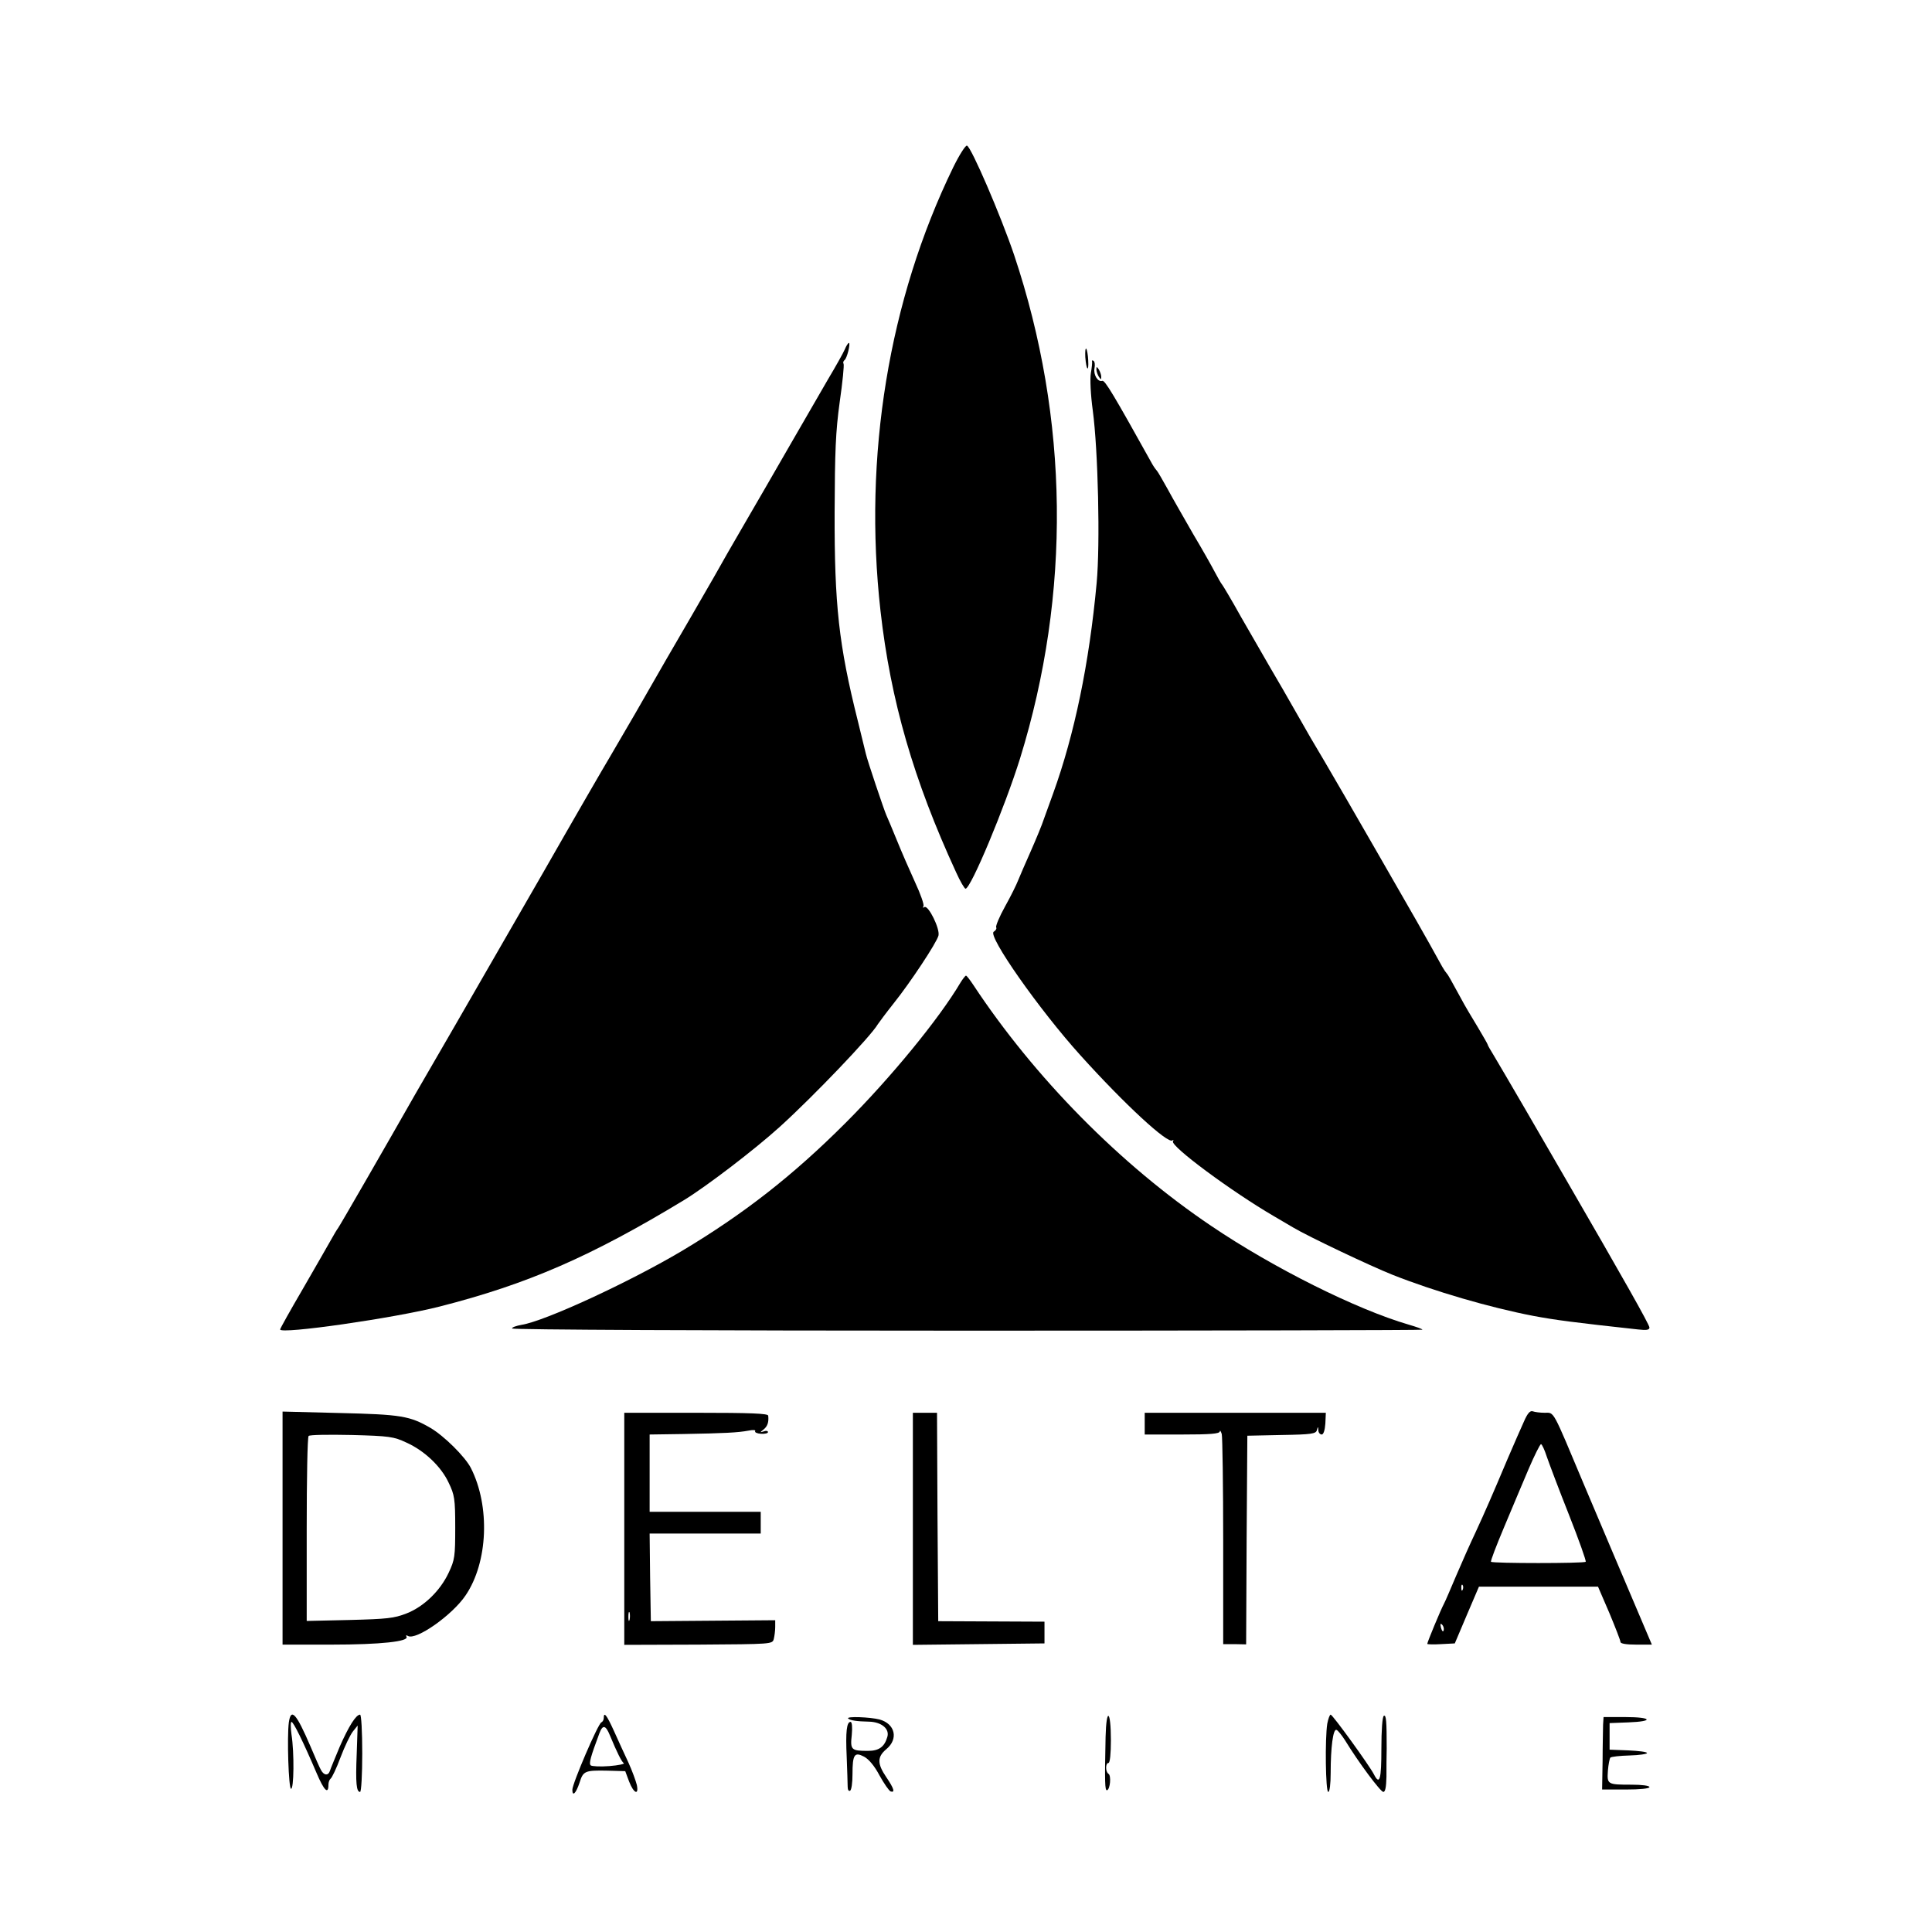 <?xml version="1.0" standalone="no"?>
<!DOCTYPE svg PUBLIC "-//W3C//DTD SVG 20010904//EN"
 "http://www.w3.org/TR/2001/REC-SVG-20010904/DTD/svg10.dtd">
<svg version="1.0" xmlns="http://www.w3.org/2000/svg"
 width="800pt" height="800pt" viewBox="0 0 800 800"
 preserveAspectRatio="xMidYMid meet">

<g transform="translate(0,800) scale(0.1,-0.1)"
fill="#000000" stroke="none">
<path d="M3947 7307 c-267 -549 -373 -1196 -301 -1837 42 -372 137 -700 313
-1082 17 -38 35 -68 39 -68 22 0 163 338 226 540 211 683 203 1404 -25 2085
-55 162 -177 446 -195 452 -6 2 -32 -39 -57 -90z"/>
<path d="M3498 6553 c-7 -16 -38 -71 -69 -123 -30 -52 -102 -176 -159 -275
-57 -99 -140 -243 -185 -320 -45 -77 -103 -178 -129 -225 -27 -47 -72 -125
-101 -175 -57 -97 -126 -217 -225 -390 -35 -60 -82 -141 -105 -180 -23 -38
-148 -254 -277 -480 -130 -225 -293 -509 -363 -630 -70 -121 -144 -249 -165
-285 -120 -211 -313 -546 -320 -555 -4 -5 -18 -28 -30 -50 -12 -22 -65 -113
-116 -202 -52 -89 -94 -164 -94 -168 0 -21 473 47 661 95 364 93 626 207 1012
441 93 57 291 208 397 304 139 126 377 375 405 424 6 9 35 48 66 87 68 85 178
251 185 280 7 28 -42 127 -58 118 -6 -4 -8 -3 -4 4 3 6 -12 50 -35 99 -22 48
-56 126 -75 173 -19 47 -39 94 -44 105 -9 20 -79 227 -85 255 -2 8 -17 69 -33
135 -79 315 -97 481 -96 865 1 250 4 332 21 455 12 83 19 154 16 159 -3 4 -1
11 4 15 10 6 26 71 18 71 -3 0 -11 -12 -17 -27z"/>
<path d="M4494 6521 c4 -54 15 -65 12 -12 -1 22 -5 43 -8 47 -4 3 -5 -13 -4
-35z"/>
<path d="M4522 6503 c1 -4 -1 -26 -5 -48 -4 -23 -1 -90 8 -155 22 -165 31
-552 16 -714 -31 -335 -92 -627 -180 -871 -12 -33 -29 -80 -38 -105 -8 -25
-33 -85 -55 -135 -22 -49 -45 -103 -52 -120 -6 -16 -30 -65 -54 -108 -24 -43
-40 -82 -37 -87 3 -5 -2 -13 -10 -18 -28 -15 189 -324 359 -512 183 -203 363
-369 381 -352 5 4 5 2 2 -4 -11 -20 243 -208 418 -310 27 -16 63 -37 80 -47
62 -37 319 -159 412 -196 172 -68 401 -135 583 -170 91 -17 167 -27 433 -56
35 -4 47 -2 47 8 0 12 -111 208 -345 612 -32 55 -108 186 -168 290 -61 105
-121 207 -133 227 -13 21 -24 40 -24 43 0 2 -19 35 -41 72 -23 38 -55 91 -70
120 -42 77 -53 97 -59 103 -3 3 -11 15 -18 27 -77 140 -123 219 -269 473 -93
162 -191 331 -217 375 -63 106 -57 96 -122 210 -31 55 -78 136 -104 180 -25
44 -80 139 -121 210 -40 72 -76 132 -79 135 -3 3 -16 25 -29 50 -13 25 -53 96
-90 158 -36 63 -84 146 -105 185 -22 40 -42 74 -45 77 -3 3 -12 15 -19 27
-162 291 -197 350 -208 346 -18 -6 -37 25 -32 52 3 14 1 28 -4 31 -4 3 -8 2
-6 -3z"/>
<path d="M4540 6470 c0 -8 5 -22 10 -30 9 -13 10 -13 10 0 0 8 -5 22 -10 30
-9 13 -10 13 -10 0z"/>
<path d="M3977 3931 c-88 -149 -288 -393 -476 -581 -219 -219 -422 -377 -676
-529 -217 -129 -569 -292 -666 -307 -22 -4 -39 -10 -39 -15 0 -5 819 -9 1885
-9 1037 0 1885 2 1885 4 0 3 -26 12 -57 21 -216 63 -561 235 -818 409 -377
254 -732 615 -985 998 -14 21 -27 38 -30 38 -3 0 -13 -13 -23 -29z"/>
<path d="M1170 1673 l0 -483 203 0 c202 0 323 13 310 33 -3 6 -1 7 6 3 33 -20
184 86 239 168 93 137 102 369 22 527 -24 47 -111 133 -167 166 -86 50 -122
56 -376 62 l-237 6 0 -482z m512 354 c76 -34 145 -100 176 -167 24 -50 27 -66
27 -185 0 -120 -2 -134 -27 -187 -35 -75 -103 -141 -175 -169 -51 -20 -81 -23
-235 -27 l-178 -4 0 379 c0 209 3 383 8 387 4 5 84 6 178 4 156 -4 175 -7 226
-31z"/>
<path d="M6310 2113 c-12 -26 -42 -95 -67 -153 -65 -154 -92 -216 -133 -305
-21 -44 -57 -125 -80 -179 -23 -54 -45 -106 -50 -115 -15 -28 -70 -161 -70
-168 0 -2 26 -3 57 -1 l57 3 50 118 50 117 247 0 246 0 47 -109 c25 -60 46
-114 46 -120 0 -7 24 -11 65 -11 l65 0 -14 33 c-98 231 -199 468 -266 627
-134 319 -123 300 -164 300 -19 0 -41 3 -49 6 -11 4 -22 -8 -37 -43z m95 -145
c10 -29 51 -138 92 -241 41 -104 72 -191 69 -194 -7 -7 -385 -7 -392 0 -3 2
22 67 54 143 32 77 78 185 102 242 24 56 47 102 51 102 4 0 15 -24 24 -52z
m-348 -550 c-3 -8 -6 -5 -6 6 -1 11 2 17 5 13 3 -3 4 -12 1 -19z m-79 -169
c-3 -8 -7 -3 -11 10 -4 17 -3 21 5 13 5 -5 8 -16 6 -23z"/>
<path d="M2585 1670 l0 -481 307 1 c305 2 306 2 312 23 3 12 6 35 6 50 l0 28
-257 -2 -258 -2 -3 182 -2 181 230 0 230 0 0 45 0 45 -230 0 -230 0 0 160 0
160 138 2 c172 3 228 6 271 14 19 4 31 3 28 -2 -3 -5 8 -10 24 -11 16 -1 29 2
29 7 0 5 -8 7 -17 3 -17 -5 -17 -5 -1 8 16 13 22 30 19 57 -1 9 -68 12 -299
12 l-297 0 0 -480z m22 -377 c-3 -10 -5 -4 -5 12 0 17 2 24 5 18 2 -7 2 -21 0
-30z"/>
<path d="M3780 1669 l0 -480 273 3 272 3 0 45 0 45 -220 1 -220 1 -3 432 -2
431 -50 0 -50 0 0 -481z"/>
<path d="M4740 2105 l0 -45 155 0 c117 0 155 3 156 13 1 6 4 1 8 -11 3 -13 6
-214 6 -447 l0 -423 47 0 48 -1 2 432 3 432 142 3 c124 2 142 5 146 20 4 16 5
16 6 0 0 -10 7 -18 14 -18 7 0 13 17 15 45 l2 45 -375 0 -375 0 0 -45z"/>
<path d="M1196 868 c-8 -61 -1 -273 9 -275 12 -3 14 148 2 225 -4 28 -4 52 0
52 8 0 48 -81 104 -212 31 -73 49 -90 49 -48 0 10 4 21 9 25 5 3 24 42 41 88
17 45 40 93 51 107 l20 25 -4 -119 c-5 -121 -1 -156 14 -156 5 0 9 72 9 160 0
92 -4 160 -9 160 -17 0 -47 -48 -84 -132 -19 -46 -38 -91 -41 -101 -7 -21 -25
-19 -37 4 -5 8 -24 52 -44 99 -58 135 -80 160 -89 98z"/>
<path d="M2500 886 c0 -8 -5 -16 -10 -18 -13 -4 -120 -253 -120 -279 0 -30 15
-15 30 30 15 48 22 51 117 49 l72 -2 16 -43 c19 -49 41 -59 32 -14 -4 16 -19
58 -35 93 -16 34 -43 93 -60 131 -30 66 -42 81 -42 53z m26 -73 c29 -70 48
-108 57 -114 5 -3 -22 -9 -60 -12 -37 -3 -72 -1 -77 3 -8 8 -1 34 36 133 14
37 26 34 44 -10z"/>
<path d="M4578 808 c-4 -189 -3 -223 6 -221 13 4 18 61 6 68 -13 8 -13 45 0
45 6 0 10 38 10 94 0 126 -19 138 -22 14z"/>
<path d="M5496 863 c-10 -63 -7 -283 4 -283 6 0 10 33 10 78 0 106 10 184 24
179 6 -2 22 -22 36 -44 57 -93 146 -212 158 -213 8 0 12 19 13 63 0 34 0 87 1
117 0 112 -2 141 -12 135 -6 -4 -10 -60 -10 -136 0 -128 -7 -153 -31 -106 -19
37 -171 247 -179 247 -4 0 -10 -17 -14 -37z"/>
<path d="M3512 884 c9 -8 36 -12 86 -13 52 -1 87 -30 76 -64 -12 -41 -35 -57
-80 -57 -69 0 -74 4 -67 66 3 32 1 54 -5 54 -16 0 -21 -40 -16 -145 2 -55 4
-110 4 -123 0 -13 4 -20 10 -17 6 3 10 34 10 68 0 82 8 94 48 73 19 -10 43
-38 64 -78 19 -34 39 -63 46 -66 19 -6 14 12 -18 59 -38 56 -38 84 0 116 51
42 37 105 -28 123 -39 10 -139 14 -130 4z"/>
<path d="M6638 858 c0 -18 -2 -86 -2 -150 l-2 -118 98 0 c59 0 98 4 98 10 0 6
-31 10 -74 10 -100 0 -102 1 -98 58 2 26 7 50 10 54 4 4 40 8 80 9 39 1 72 6
72 10 0 5 -35 9 -77 11 l-78 3 0 55 0 55 78 3 c108 4 97 22 -13 22 l-90 0 -2
-32z"/>
</g>
</svg>
